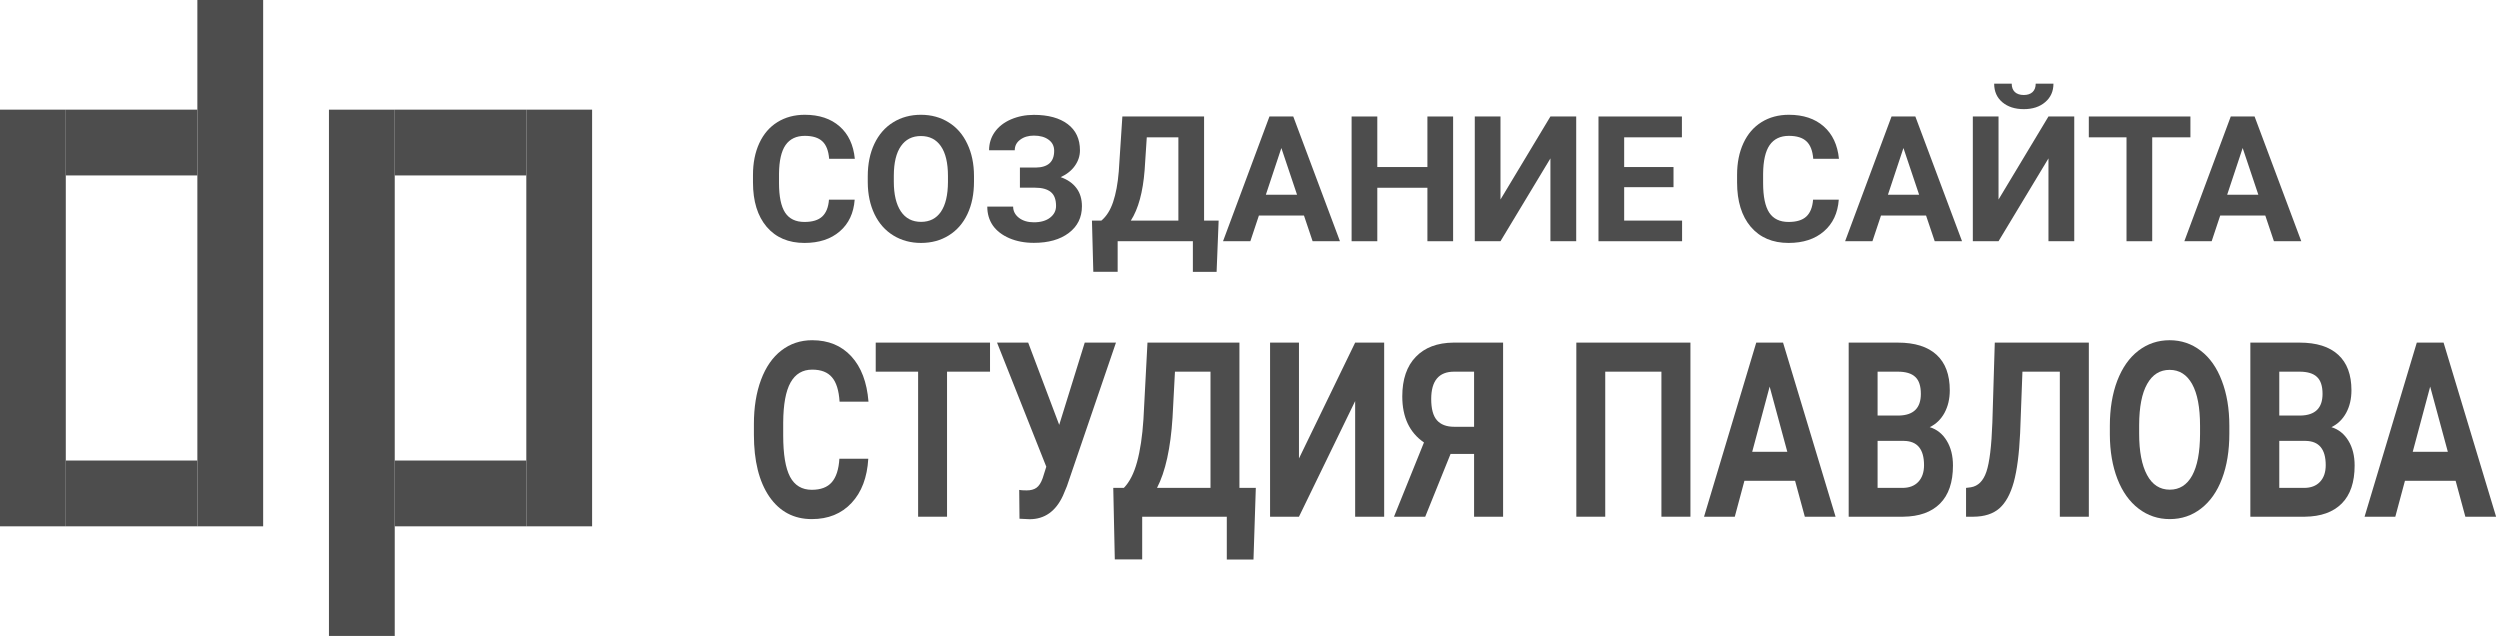 <svg width="114" height="29" viewBox="0 0 114 29" version="1.1" xmlns="http://www.w3.org/2000/svg" xmlns:xlink="http://www.w3.org/1999/xlink">
<title>logo_dp</title>
<desc>Created using Figma</desc>
<g id="Canvas" transform="translate(-690 222)">
<g id="logo_dp">
<g id="Vector">
<use xlink:href="#path0_fill" transform="translate(690 -222)" fill="#4D4D4D"/>
<use xlink:href="#path1_fill" transform="translate(690 -222)" fill="#4D4D4D"/>
<use xlink:href="#path2_fill" transform="translate(690 -222)" fill="#4D4D4D"/>
<use xlink:href="#path3_fill" transform="translate(690 -222)" fill="#4D4D4D"/>
<use xlink:href="#path4_fill" transform="translate(690 -222)" fill="#4D4D4D"/>
<use xlink:href="#path5_fill" transform="translate(690 -222)" fill="#4D4D4D"/>
<use xlink:href="#path6_fill" transform="translate(690 -222)" fill="#4D4D4D"/>
<use xlink:href="#path7_fill" transform="translate(690 -222)" fill="#4D4D4D"/>
<use xlink:href="#path8_fill" transform="translate(690 -222)" fill="#4D4D4D"/>
<use xlink:href="#path9_fill" transform="translate(690 -222)" fill="#4D4D4D"/>
<use xlink:href="#path10_fill" transform="translate(690 -222)" fill="#4D4D4D"/>
<use xlink:href="#path11_fill" transform="translate(690 -222)" fill="#4D4D4D"/>
<use xlink:href="#path12_fill" transform="translate(690 -222)" fill="#4D4D4D"/>
<use xlink:href="#path13_fill" transform="translate(690 -222)" fill="#4D4D4D"/>
<use xlink:href="#path14_fill" transform="translate(690 -222)" fill="#4D4D4D"/>
<use xlink:href="#path15_fill" transform="translate(690 -222)" fill="#4D4D4D"/>
<use xlink:href="#path16_fill" transform="translate(690 -222)" fill="#4D4D4D"/>
<use xlink:href="#path17_fill" transform="translate(690 -222)" fill="#4D4D4D"/>
<use xlink:href="#path18_fill" transform="translate(690 -222)" fill="#4D4D4D"/>
<use xlink:href="#path19_fill" transform="translate(690 -222)" fill="#4D4D4D"/>
<use xlink:href="#path20_fill" transform="translate(690 -222)" fill="#4D4D4D"/>
<use xlink:href="#path21_fill" transform="translate(690 -222)" fill="#4D4D4D"/>
<use xlink:href="#path22_fill" transform="translate(690 -222)" fill="#4D4D4D"/>
<use xlink:href="#path23_fill" transform="translate(690 -222)" fill="#4D4D4D"/>
<use xlink:href="#path24_fill" transform="translate(690 -222)" fill="#4D4D4D"/>
<use xlink:href="#path25_fill" transform="translate(690 -222)" fill="#4D4D4D"/>
<use xlink:href="#path26_fill" transform="translate(690 -222)" fill="#4D4D4D"/>
<use xlink:href="#path27_fill" transform="translate(690 -222)" fill="#4D4D4D"/>
<use xlink:href="#path28_fill" transform="translate(690 -222)" fill="#4D4D4D"/>
<use xlink:href="#path29_fill" transform="translate(690 -222)" fill="#4D4D4D"/>
<use xlink:href="#path30_fill" transform="translate(690 -222)" fill="#4D4D4D"/>
<use xlink:href="#path31_fill" transform="translate(690 -222)" fill="#4D4D4D"/>
<use xlink:href="#path32_fill" transform="translate(690 -222)" fill="#4D4D4D"/>
<use xlink:href="#path33_fill" transform="translate(690 -222)" fill="#4D4D4D"/>
</g>
</g>
</g>
<defs>
<path id="path0_fill" d="M 39.594 20.917C 39.544 21.771 39.29 22.444 38.83 22.935C 38.373 23.425 37.769 23.671 37.019 23.671C 36.199 23.671 35.553 23.329 35.081 22.646C 34.612 21.959 34.378 21.017 34.378 19.821L 34.378 19.336C 34.378 18.573 34.486 17.9 34.703 17.319C 34.92 16.737 35.229 16.292 35.63 15.983C 36.035 15.67 36.503 15.514 37.037 15.514C 37.775 15.514 38.37 15.759 38.821 16.25C 39.272 16.741 39.533 17.429 39.603 18.316L 38.285 18.316C 38.252 17.804 38.137 17.433 37.938 17.204C 37.741 16.971 37.441 16.855 37.037 16.855C 36.597 16.855 36.268 17.051 36.048 17.444C 35.831 17.833 35.72 18.438 35.714 19.26L 35.714 19.859C 35.714 20.717 35.818 21.344 36.026 21.741C 36.237 22.137 36.568 22.335 37.019 22.335C 37.426 22.335 37.73 22.22 37.929 21.991C 38.131 21.759 38.247 21.401 38.276 20.917L 39.594 20.917Z"/>
<path id="path1_fill" d="M 45.145 16.948L 43.185 16.948L 43.185 23.562L 41.866 23.562L 41.866 16.948L 39.933 16.948L 39.933 15.623L 45.145 15.623L 45.145 16.948Z"/>
<path id="path2_fill" d="M 48.3 19.374L 49.464 15.623L 50.888 15.623L 48.651 22.171L 48.471 22.602C 48.14 23.318 47.633 23.676 46.951 23.676L 46.489 23.654L 46.476 22.34C 46.546 22.355 46.661 22.362 46.819 22.362C 47.003 22.362 47.151 22.322 47.263 22.242C 47.377 22.162 47.472 22.015 47.548 21.8L 47.711 21.282L 45.465 15.623L 46.885 15.623L 48.3 19.374Z"/>
<path id="path3_fill" d="M 57.159 25.514L 55.942 25.514L 55.942 23.562L 52.084 23.562L 52.084 25.508L 50.835 25.508L 50.765 22.248L 51.248 22.248C 51.509 21.979 51.71 21.584 51.851 21.064C 51.994 20.541 52.091 19.894 52.141 19.123L 52.325 15.623L 56.518 15.623L 56.518 22.248L 57.265 22.248L 57.159 25.514ZM 52.76 22.248L 55.199 22.248L 55.199 16.948L 53.578 16.948L 53.468 19.036C 53.38 20.436 53.144 21.506 52.76 22.248Z"/>
<path id="path4_fill" d="M 61.795 15.623L 63.118 15.623L 63.118 23.562L 61.795 23.562L 61.795 18.289L 59.233 23.562L 57.915 23.562L 57.915 15.623L 59.233 15.623L 59.233 20.906L 61.795 15.623Z"/>
<path id="path5_fill" d="M 67.218 23.562L 67.218 20.699L 66.146 20.699L 64.99 23.562L 63.566 23.562L 64.933 20.176C 64.274 19.725 63.944 19.025 63.944 18.076C 63.944 17.299 64.149 16.697 64.56 16.272C 64.97 15.846 65.543 15.63 66.278 15.623L 68.541 15.623L 68.541 23.562L 67.218 23.562ZM 65.263 18.196C 65.263 18.64 65.349 18.962 65.522 19.161C 65.698 19.361 65.96 19.461 66.309 19.461L 67.218 19.461L 67.218 16.948L 66.309 16.948C 65.611 16.948 65.263 17.364 65.263 18.196Z"/>
<path id="path6_fill" d="M 77.084 23.562L 75.761 23.562L 75.761 16.948L 73.199 16.948L 73.199 23.562L 71.881 23.562L 71.881 15.623L 77.084 15.623L 77.084 23.562Z"/>
<path id="path7_fill" d="M 81.856 21.926L 79.545 21.926L 79.106 23.562L 77.704 23.562L 80.085 15.623L 81.307 15.623L 83.702 23.562L 82.3 23.562L 81.856 21.926ZM 79.901 20.601L 81.501 20.601L 80.696 17.629L 79.901 20.601Z"/>
<path id="path8_fill" d="M 84.3 23.562L 84.3 15.623L 86.541 15.623C 87.317 15.623 87.906 15.808 88.308 16.179C 88.709 16.546 88.91 17.086 88.91 17.798C 88.91 18.187 88.829 18.531 88.668 18.829C 88.507 19.123 88.283 19.34 87.996 19.478C 88.324 19.579 88.582 19.785 88.769 20.094C 88.96 20.403 89.055 20.781 89.055 21.228C 89.055 21.991 88.858 22.569 88.466 22.962C 88.073 23.355 87.514 23.554 86.787 23.562L 84.3 23.562ZM 85.618 20.105L 85.618 22.248L 86.748 22.248C 87.058 22.248 87.3 22.157 87.473 21.975C 87.648 21.79 87.736 21.535 87.736 21.212C 87.736 20.485 87.433 20.116 86.827 20.105L 85.618 20.105ZM 85.618 18.949L 86.594 18.949C 87.259 18.934 87.591 18.605 87.591 17.962C 87.591 17.602 87.506 17.344 87.336 17.188C 87.169 17.028 86.904 16.948 86.541 16.948L 85.618 16.948L 85.618 18.949Z"/>
<path id="path9_fill" d="M 95.251 15.623L 95.251 23.562L 93.928 23.562L 93.928 16.948L 92.223 16.948L 92.118 19.75C 92.074 20.695 91.977 21.441 91.828 21.986C 91.678 22.527 91.46 22.925 91.173 23.18C 90.886 23.431 90.493 23.558 89.995 23.562L 89.652 23.562L 89.652 22.248L 89.872 22.22C 90.203 22.166 90.439 21.93 90.58 21.512C 90.723 21.09 90.814 20.341 90.852 19.265L 90.962 15.623L 95.251 15.623Z"/>
<path id="path10_fill" d="M 101.658 19.772C 101.658 20.554 101.547 21.239 101.324 21.828C 101.102 22.417 100.782 22.871 100.366 23.191C 99.953 23.511 99.478 23.671 98.942 23.671C 98.412 23.671 97.939 23.513 97.523 23.196C 97.107 22.88 96.785 22.429 96.556 21.844C 96.328 21.255 96.212 20.579 96.209 19.816L 96.209 19.423C 96.209 18.642 96.322 17.955 96.547 17.362C 96.776 16.766 97.097 16.31 97.51 15.993C 97.926 15.674 98.4 15.514 98.934 15.514C 99.467 15.514 99.94 15.674 100.353 15.993C 100.769 16.31 101.09 16.766 101.315 17.362C 101.544 17.955 101.658 18.64 101.658 19.418L 101.658 19.772ZM 100.322 19.412C 100.322 18.58 100.202 17.947 99.962 17.515C 99.722 17.082 99.379 16.866 98.934 16.866C 98.491 16.866 98.15 17.08 97.91 17.509C 97.669 17.935 97.548 18.56 97.545 19.385L 97.545 19.772C 97.545 20.583 97.665 21.212 97.905 21.659C 98.145 22.106 98.491 22.329 98.942 22.329C 99.385 22.329 99.725 22.115 99.962 21.686C 100.199 21.253 100.319 20.625 100.322 19.799L 100.322 19.412Z"/>
<path id="path11_fill" d="M 102.616 23.562L 102.616 15.623L 104.857 15.623C 105.634 15.623 106.223 15.808 106.624 16.179C 107.025 16.546 107.226 17.086 107.226 17.798C 107.226 18.187 107.146 18.531 106.984 18.829C 106.823 19.123 106.599 19.34 106.312 19.478C 106.64 19.579 106.898 19.785 107.085 20.094C 107.276 20.403 107.371 20.781 107.371 21.228C 107.371 21.991 107.175 22.569 106.782 22.962C 106.39 23.355 105.83 23.554 105.104 23.562L 102.616 23.562ZM 103.935 20.105L 103.935 22.248L 105.064 22.248C 105.375 22.248 105.616 22.157 105.789 21.975C 105.965 21.79 106.053 21.535 106.053 21.212C 106.053 20.485 105.75 20.116 105.143 20.105L 103.935 20.105ZM 103.935 18.949L 104.91 18.949C 105.575 18.934 105.908 18.605 105.908 17.962C 105.908 17.602 105.823 17.344 105.653 17.188C 105.486 17.028 105.221 16.948 104.857 16.948L 103.935 16.948L 103.935 18.949Z"/>
<path id="path12_fill" d="M 111.977 21.926L 109.665 21.926L 109.226 23.562L 107.824 23.562L 110.206 15.623L 111.427 15.623L 113.822 23.562L 112.42 23.562L 111.977 21.926ZM 110.021 20.601L 111.621 20.601L 110.816 17.629L 110.021 20.601Z"/>
<path id="path13_fill" d="M 38.973 9.105C 38.928 9.717 38.702 10.199 38.293 10.551C 37.887 10.902 37.35 11.078 36.684 11.078C 35.954 11.078 35.38 10.833 34.961 10.344C 34.544 9.852 34.336 9.177 34.336 8.32L 34.336 7.973C 34.336 7.426 34.432 6.944 34.625 6.527C 34.818 6.111 35.092 5.792 35.449 5.57C 35.809 5.346 36.225 5.234 36.699 5.234C 37.355 5.234 37.884 5.41 38.285 5.762C 38.686 6.113 38.918 6.607 38.98 7.242L 37.809 7.242C 37.78 6.875 37.677 6.609 37.5 6.445C 37.325 6.279 37.059 6.195 36.699 6.195C 36.309 6.195 36.016 6.336 35.82 6.617C 35.628 6.896 35.529 7.329 35.523 7.918L 35.523 8.348C 35.523 8.962 35.616 9.411 35.801 9.695C 35.988 9.979 36.283 10.121 36.684 10.121C 37.046 10.121 37.315 10.039 37.492 9.875C 37.672 9.708 37.775 9.452 37.801 9.105L 38.973 9.105Z"/>
<path id="path14_fill" d="M 44.414 8.285C 44.414 8.845 44.315 9.336 44.117 9.758C 43.919 10.18 43.635 10.505 43.266 10.734C 42.898 10.963 42.477 11.078 42 11.078C 41.529 11.078 41.108 10.965 40.738 10.738C 40.368 10.512 40.082 10.189 39.879 9.77C 39.676 9.348 39.573 8.863 39.57 8.316L 39.57 8.035C 39.57 7.475 39.671 6.983 39.871 6.559C 40.074 6.132 40.359 5.805 40.727 5.578C 41.096 5.349 41.518 5.234 41.992 5.234C 42.466 5.234 42.887 5.349 43.254 5.578C 43.624 5.805 43.909 6.132 44.109 6.559C 44.312 6.983 44.414 7.474 44.414 8.031L 44.414 8.285ZM 43.227 8.027C 43.227 7.431 43.12 6.978 42.906 6.668C 42.693 6.358 42.388 6.203 41.992 6.203C 41.599 6.203 41.296 6.357 41.082 6.664C 40.868 6.969 40.76 7.417 40.758 8.008L 40.758 8.285C 40.758 8.866 40.865 9.316 41.078 9.637C 41.292 9.957 41.599 10.117 42 10.117C 42.393 10.117 42.695 9.964 42.906 9.656C 43.117 9.346 43.224 8.896 43.227 8.305L 43.227 8.027Z"/>
<path id="path15_fill" d="M 48.07 6.879C 48.07 6.663 47.986 6.493 47.816 6.371C 47.647 6.246 47.423 6.184 47.145 6.184C 46.895 6.184 46.686 6.246 46.52 6.371C 46.355 6.493 46.273 6.654 46.273 6.852L 45.102 6.852C 45.102 6.544 45.188 6.268 45.359 6.023C 45.534 5.776 45.78 5.583 46.098 5.445C 46.418 5.307 46.767 5.238 47.145 5.238C 47.801 5.238 48.315 5.379 48.688 5.66C 49.06 5.941 49.246 6.34 49.246 6.855C 49.246 7.108 49.169 7.342 49.016 7.559C 48.865 7.775 48.648 7.948 48.367 8.078C 48.68 8.188 48.919 8.354 49.086 8.578C 49.253 8.799 49.336 9.076 49.336 9.406C 49.336 9.917 49.135 10.323 48.734 10.625C 48.336 10.925 47.806 11.074 47.145 11.074C 46.73 11.074 46.358 11.004 46.027 10.863C 45.697 10.72 45.445 10.526 45.273 10.281C 45.104 10.034 45.02 9.747 45.02 9.422L 46.199 9.422C 46.199 9.625 46.288 9.796 46.465 9.934C 46.642 10.069 46.868 10.137 47.145 10.137C 47.457 10.137 47.703 10.066 47.883 9.926C 48.065 9.785 48.156 9.607 48.156 9.391C 48.156 9.094 48.075 8.882 47.914 8.754C 47.753 8.624 47.517 8.559 47.207 8.559L 46.508 8.559L 46.508 7.641L 47.23 7.641C 47.79 7.633 48.07 7.379 48.07 6.879Z"/>
<path id="path16_fill" d="M 55.477 12.398L 54.395 12.398L 54.395 11L 50.965 11L 50.965 12.395L 49.855 12.395L 49.793 10.059L 50.223 10.059C 50.454 9.866 50.633 9.583 50.758 9.211C 50.885 8.836 50.971 8.372 51.016 7.82L 51.18 5.312L 54.906 5.312L 54.906 10.059L 55.57 10.059L 55.477 12.398ZM 51.566 10.059L 53.734 10.059L 53.734 6.262L 52.293 6.262L 52.195 7.758C 52.117 8.76 51.908 9.527 51.566 10.059Z"/>
<path id="path17_fill" d="M 59.461 9.828L 57.406 9.828L 57.016 11L 55.77 11L 57.887 5.312L 58.973 5.312L 61.102 11L 59.855 11L 59.461 9.828ZM 57.723 8.879L 59.145 8.879L 58.43 6.75L 57.723 8.879Z"/>
<path id="path18_fill" d="M 66.262 11L 65.09 11L 65.09 8.562L 62.805 8.562L 62.805 11L 61.633 11L 61.633 5.312L 62.805 5.312L 62.805 7.617L 65.09 7.617L 65.09 5.312L 66.262 5.312L 66.262 11Z"/>
<path id="path19_fill" d="M 70.699 5.312L 71.875 5.312L 71.875 11L 70.699 11L 70.699 7.223L 68.422 11L 67.25 11L 67.25 5.312L 68.422 5.312L 68.422 9.098L 70.699 5.312Z"/>
<path id="path20_fill" d="M 76.312 8.535L 74.062 8.535L 74.062 10.059L 76.703 10.059L 76.703 11L 72.891 11L 72.891 5.312L 76.695 5.312L 76.695 6.262L 74.062 6.262L 74.062 7.617L 76.312 7.617L 76.312 8.535Z"/>
<path id="path21_fill" d="M 83.848 9.105C 83.803 9.717 83.577 10.199 83.168 10.551C 82.762 10.902 82.225 11.078 81.559 11.078C 80.829 11.078 80.255 10.833 79.836 10.344C 79.419 9.852 79.211 9.177 79.211 8.32L 79.211 7.973C 79.211 7.426 79.307 6.944 79.5 6.527C 79.693 6.111 79.967 5.792 80.324 5.57C 80.684 5.346 81.1 5.234 81.574 5.234C 82.231 5.234 82.759 5.41 83.16 5.762C 83.561 6.113 83.793 6.607 83.856 7.242L 82.684 7.242C 82.655 6.875 82.552 6.609 82.375 6.445C 82.201 6.279 81.934 6.195 81.574 6.195C 81.184 6.195 80.891 6.336 80.695 6.617C 80.503 6.896 80.404 7.329 80.398 7.918L 80.398 8.348C 80.398 8.962 80.491 9.411 80.676 9.695C 80.863 9.979 81.158 10.121 81.559 10.121C 81.921 10.121 82.19 10.039 82.367 9.875C 82.547 9.708 82.65 9.452 82.676 9.105L 83.848 9.105Z"/>
<path id="path22_fill" d="M 87.828 9.828L 85.773 9.828L 85.383 11L 84.137 11L 86.254 5.312L 87.34 5.312L 89.469 11L 88.223 11L 87.828 9.828ZM 86.09 8.879L 87.512 8.879L 86.797 6.75L 86.09 8.879Z"/>
<path id="path23_fill" d="M 93.41 5.312L 94.586 5.312L 94.586 11L 93.41 11L 93.41 7.223L 91.133 11L 89.961 11L 89.961 5.312L 91.133 5.312L 91.133 9.098L 93.41 5.312ZM 93.637 3.816C 93.637 4.163 93.512 4.443 93.262 4.656C 93.014 4.87 92.689 4.977 92.285 4.977C 91.882 4.977 91.555 4.871 91.305 4.66C 91.057 4.449 90.934 4.168 90.934 3.816L 91.734 3.816C 91.734 3.98 91.783 4.108 91.879 4.199C 91.978 4.288 92.113 4.332 92.285 4.332C 92.454 4.332 92.587 4.288 92.684 4.199C 92.78 4.108 92.828 3.98 92.828 3.816L 93.637 3.816Z"/>
<path id="path24_fill" d="M 99.883 6.262L 98.141 6.262L 98.141 11L 96.969 11L 96.969 6.262L 95.25 6.262L 95.25 5.312L 99.883 5.312L 99.883 6.262Z"/>
<path id="path25_fill" d="M 103.297 9.828L 101.242 9.828L 100.852 11L 99.606 11L 101.723 5.312L 102.809 5.312L 104.938 11L 103.691 11L 103.297 9.828ZM 101.559 8.879L 102.98 8.879L 102.266 6.75L 101.559 8.879Z"/>
<path id="path26_fill" d="M 9 0L 12 0L 12 24L 9 24L 9 0Z"/>
<path id="path27_fill" d="M 0 5L 3 5L 3 24L 0 24L 0 5Z"/>
<path id="path28_fill" d="M 3 8L 3 5L 9 5L 9 8L 3 8Z"/>
<path id="path29_fill" d="M 3 24L 3 21L 9 21L 9 24L 3 24Z"/>
<path id="path30_fill" d="M 18 29L 15 29L 15 5L 18 5L 18 29Z"/>
<path id="path31_fill" d="M 27 24L 24 24L 24 5L 27 5L 27 24Z"/>
<path id="path32_fill" d="M 24 21L 24 24L 18 24L 18 21L 24 21Z"/>
<path id="path33_fill" d="M 24 5L 24 8L 18 8L 18 5L 24 5Z"/>
</defs>
</svg>
